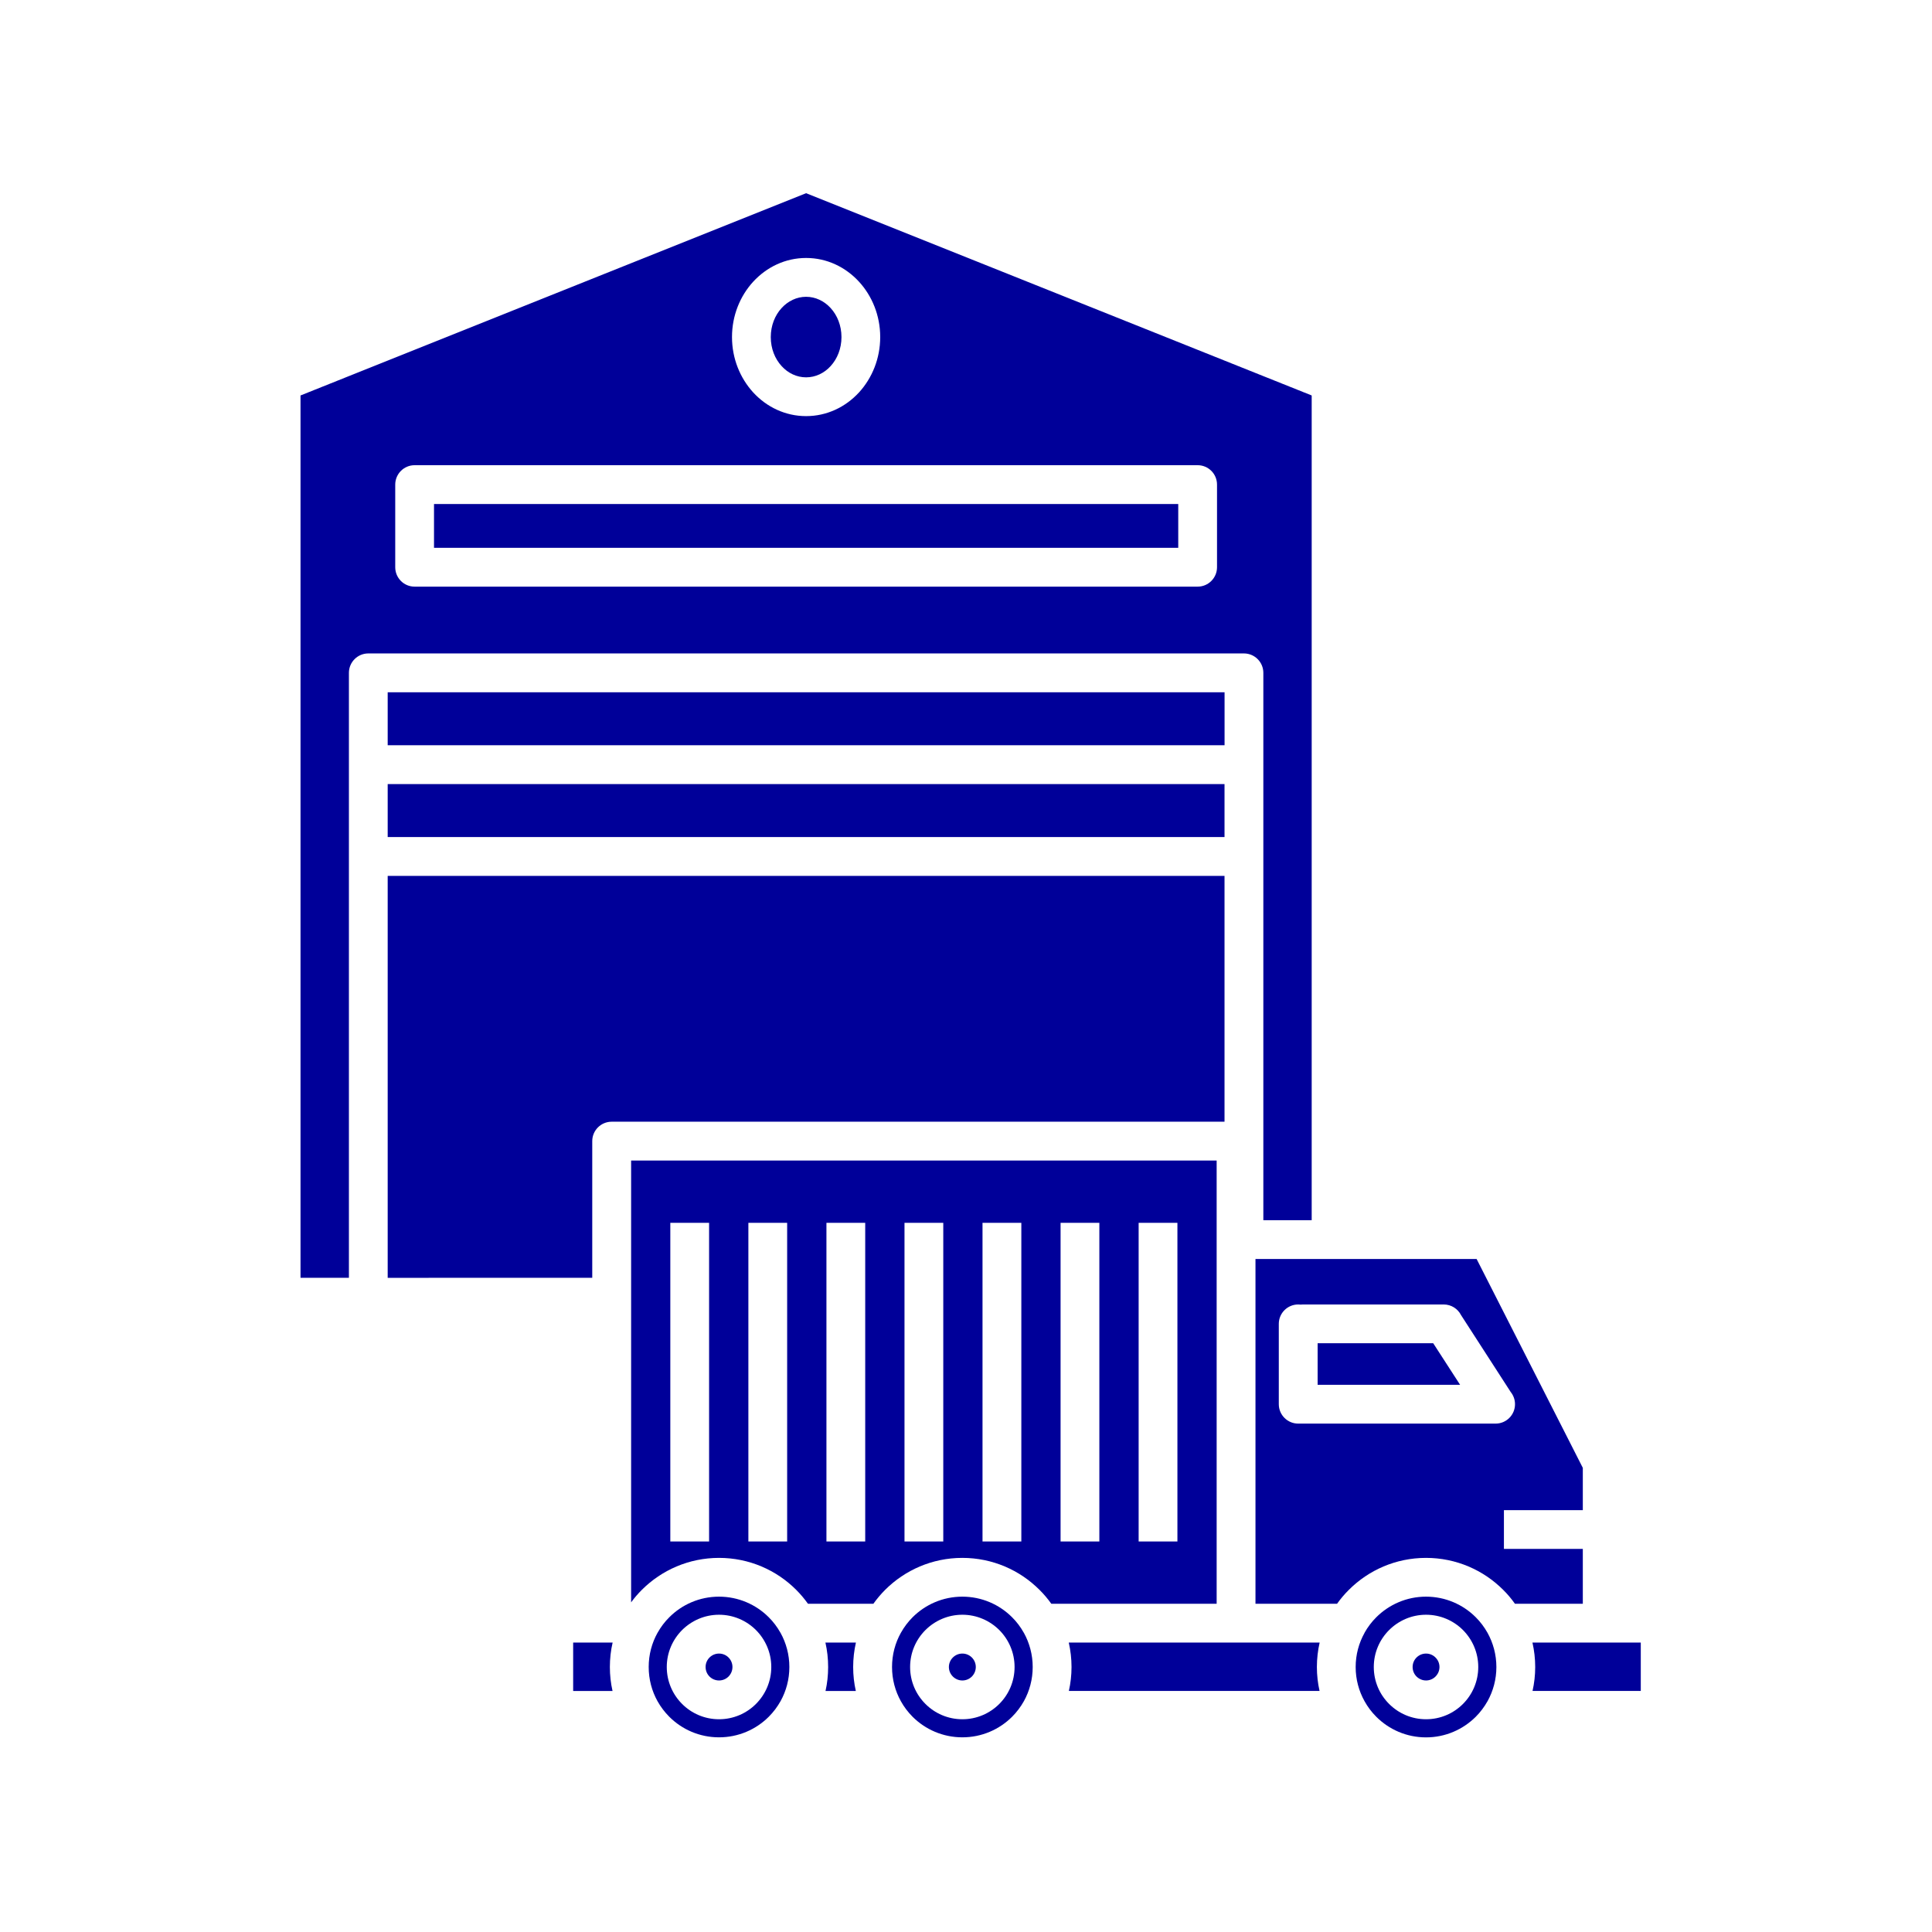 <svg width="42" height="42" viewBox="0 0 42 42" fill="none" xmlns="http://www.w3.org/2000/svg">
<path fill-rule="evenodd" clip-rule="evenodd" d="M26.621 16.201V15.049H8.428V16.201H26.621ZM25.614 10.957H9.435V11.909H25.614V10.957ZM9.013 10.113H26.036C26.269 10.113 26.457 10.302 26.457 10.535V12.331C26.457 12.564 26.268 12.753 26.036 12.753H9.013C8.78 12.753 8.592 12.564 8.592 12.331V10.535C8.592 10.302 8.781 10.113 9.013 10.113ZM18.056 6.695C17.918 6.545 17.73 6.452 17.524 6.452C17.319 6.452 17.131 6.545 16.993 6.695C16.846 6.854 16.756 7.078 16.756 7.328C16.756 7.578 16.846 7.801 16.993 7.96C17.13 8.111 17.319 8.203 17.524 8.203C17.73 8.203 17.918 8.111 18.056 7.96C18.202 7.801 18.293 7.578 18.293 7.328C18.293 7.078 18.202 6.854 18.056 6.695ZM17.524 5.608C17.976 5.608 18.382 5.806 18.675 6.125C18.959 6.435 19.135 6.86 19.135 7.327C19.135 7.794 18.959 8.219 18.675 8.53C18.382 8.849 17.975 9.046 17.524 9.046C17.073 9.046 16.666 8.849 16.373 8.53C16.089 8.219 15.913 7.794 15.913 7.327C15.913 6.86 16.089 6.435 16.373 6.125C16.666 5.806 17.073 5.608 17.524 5.608ZM12.875 27.778V24.807C12.875 24.574 13.064 24.385 13.297 24.385H26.62V19.041H8.428V27.779L12.875 27.778ZM15.415 26.583V33.51H14.572V26.583H15.415ZM17.112 26.583V33.51H16.269V26.583H17.112ZM18.809 26.583V33.51H17.966V26.583H18.809ZM20.506 26.583V33.51H19.663V26.583H20.506ZM22.203 26.583V33.51H21.359V26.583H22.203ZM23.899 26.583V33.51H23.056V26.583H23.899ZM25.596 26.583V33.51H24.753V26.583H25.596ZM30.198 35.436C30.404 35.231 30.688 35.103 31.001 35.103C31.314 35.103 31.599 35.231 31.804 35.436C32.009 35.642 32.136 35.926 32.136 36.239C32.136 36.553 32.009 36.837 31.804 37.042C31.599 37.248 31.314 37.375 31.001 37.375C30.688 37.375 30.403 37.248 30.198 37.042C29.992 36.837 29.865 36.553 29.865 36.239C29.865 35.926 29.992 35.642 30.198 35.436ZM31.001 35.947C30.92 35.947 30.847 35.98 30.794 36.033C30.741 36.086 30.709 36.159 30.709 36.239C30.709 36.32 30.741 36.393 30.794 36.446C30.847 36.498 30.92 36.532 31.001 36.532C31.081 36.532 31.155 36.499 31.207 36.446C31.26 36.393 31.293 36.32 31.293 36.239C31.293 36.159 31.26 36.085 31.207 36.033C31.155 35.98 31.081 35.947 31.001 35.947ZM33.314 35.708C33.353 35.879 33.374 36.056 33.374 36.239C33.374 36.418 33.354 36.593 33.316 36.76H35.669V35.708H33.314ZM20.118 35.436C20.324 35.231 20.608 35.103 20.921 35.103C21.234 35.103 21.518 35.231 21.724 35.436C21.929 35.642 22.056 35.926 22.056 36.239C22.056 36.553 21.929 36.837 21.724 37.042C21.518 37.248 21.234 37.375 20.921 37.375C20.608 37.375 20.323 37.248 20.118 37.042C19.912 36.837 19.785 36.553 19.785 36.239C19.785 35.926 19.912 35.642 20.118 35.436ZM20.921 35.947C20.84 35.947 20.767 35.98 20.714 36.033C20.661 36.086 20.628 36.159 20.628 36.239C20.628 36.32 20.661 36.393 20.714 36.446C20.767 36.499 20.84 36.532 20.921 36.532C21.002 36.532 21.075 36.499 21.128 36.446C21.18 36.393 21.213 36.32 21.213 36.239C21.213 36.159 21.18 36.085 21.128 36.033C21.075 35.98 21.002 35.947 20.921 35.947ZM23.234 35.708C23.273 35.879 23.294 36.056 23.294 36.239C23.294 36.418 23.274 36.593 23.236 36.76H28.686C28.648 36.592 28.628 36.418 28.628 36.239C28.628 36.056 28.649 35.879 28.688 35.708H23.234ZM20.921 34.71C20.498 34.71 20.116 34.881 19.839 35.158C19.74 35.257 19.655 35.37 19.586 35.493V35.494L19.584 35.496C19.461 35.716 19.392 35.97 19.392 36.239C19.392 36.509 19.461 36.761 19.583 36.981C19.652 37.106 19.739 37.22 19.839 37.321C20.116 37.597 20.498 37.768 20.921 37.768C21.343 37.768 21.726 37.597 22.002 37.321C22.103 37.22 22.189 37.106 22.259 36.981C22.381 36.761 22.45 36.508 22.45 36.239C22.45 35.97 22.38 35.716 22.258 35.496L22.256 35.494L22.255 35.492C22.186 35.369 22.101 35.256 22.002 35.158C21.725 34.881 21.343 34.71 20.921 34.71ZM14.828 35.436C15.034 35.231 15.318 35.103 15.631 35.103C15.944 35.103 16.229 35.231 16.434 35.436C16.639 35.642 16.767 35.926 16.767 36.239C16.767 36.553 16.639 36.837 16.434 37.042C16.229 37.248 15.944 37.375 15.631 37.375C15.318 37.375 15.033 37.248 14.828 37.042C14.623 36.837 14.495 36.553 14.495 36.239C14.495 35.926 14.623 35.642 14.828 35.436ZM15.631 35.947C15.55 35.947 15.477 35.98 15.424 36.033C15.371 36.086 15.339 36.159 15.339 36.239C15.339 36.32 15.371 36.393 15.424 36.446C15.477 36.499 15.55 36.532 15.631 36.532C15.712 36.532 15.785 36.499 15.838 36.446C15.89 36.393 15.923 36.32 15.923 36.239C15.923 36.159 15.89 36.085 15.838 36.033C15.785 35.98 15.712 35.947 15.631 35.947ZM13.316 36.761C13.278 36.593 13.258 36.419 13.258 36.24C13.258 36.057 13.278 35.879 13.318 35.708H12.46V36.761H13.316ZM17.944 35.708C17.983 35.879 18.003 36.057 18.003 36.24C18.003 36.419 17.984 36.593 17.946 36.761H18.605C18.567 36.593 18.547 36.419 18.547 36.24C18.547 36.057 18.568 35.879 18.607 35.708H17.944ZM13.953 34.562C13.869 34.646 13.79 34.737 13.72 34.834V25.229H26.449V34.865H22.855C22.778 34.757 22.692 34.655 22.598 34.562C22.169 34.133 21.576 33.867 20.92 33.867C20.265 33.867 19.672 34.133 19.242 34.562C19.149 34.656 19.063 34.757 18.986 34.865H17.565C17.488 34.757 17.402 34.655 17.309 34.562C16.88 34.133 16.286 33.867 15.631 33.867C14.976 33.867 14.383 34.133 13.953 34.562ZM15.631 34.71C15.208 34.71 14.826 34.881 14.55 35.158C14.45 35.257 14.365 35.37 14.296 35.493V35.494L14.294 35.496C14.171 35.716 14.102 35.97 14.102 36.239C14.102 36.509 14.171 36.761 14.293 36.981C14.363 37.106 14.449 37.22 14.55 37.321C14.826 37.597 15.208 37.768 15.631 37.768C16.053 37.768 16.436 37.597 16.712 37.321C16.813 37.22 16.899 37.106 16.969 36.981C17.091 36.761 17.16 36.508 17.16 36.239C17.16 35.97 17.09 35.716 16.968 35.496L16.967 35.494L16.965 35.492C16.896 35.369 16.811 35.256 16.712 35.158C16.435 34.881 16.053 34.71 15.63 34.71H15.631ZM32.338 35.497L32.337 35.494L32.335 35.492C32.266 35.369 32.181 35.257 32.082 35.158C31.805 34.881 31.423 34.71 31 34.71C30.578 34.71 30.196 34.882 29.919 35.158C29.82 35.257 29.734 35.37 29.665 35.493L29.665 35.495L29.664 35.497C29.541 35.717 29.471 35.97 29.471 36.24C29.471 36.509 29.541 36.762 29.663 36.981C29.732 37.106 29.819 37.221 29.919 37.321C30.196 37.598 30.578 37.769 31 37.769C31.423 37.769 31.805 37.597 32.082 37.321C32.182 37.221 32.268 37.106 32.338 36.982C32.46 36.762 32.53 36.509 32.53 36.24C32.53 35.97 32.46 35.717 32.338 35.497ZM34.409 34.865H32.934C32.858 34.757 32.772 34.655 32.678 34.562C32.249 34.133 31.656 33.867 31 33.867C30.345 33.867 29.752 34.133 29.323 34.562C29.229 34.655 29.143 34.757 29.066 34.865H27.293V27.369H32.1L34.409 31.91V32.829H32.694V33.672H34.409V34.865ZM27.464 26.526V14.627C27.464 14.394 27.275 14.205 27.042 14.205H8.007C7.774 14.205 7.585 14.394 7.585 14.627V27.778H6.533V8.597L11.974 6.42L17.524 4.2L23.074 6.42L28.515 8.597V26.526H27.464ZM31.741 30.104L31.157 29.201H28.644V30.104H31.741ZM31.761 28.588C31.691 28.451 31.549 28.358 31.384 28.358H28.328C28.31 28.358 28.292 28.359 28.275 28.361C28.257 28.359 28.24 28.358 28.222 28.358C27.989 28.358 27.8 28.547 27.8 28.779V30.526C27.8 30.759 27.989 30.948 28.222 30.948H32.513C32.746 30.948 32.935 30.759 32.935 30.526C32.935 30.426 32.9 30.334 32.842 30.262L31.761 28.588ZM8.428 18.197H26.62V17.045H8.428V18.197Z" fill="#000099"/>
</svg>
